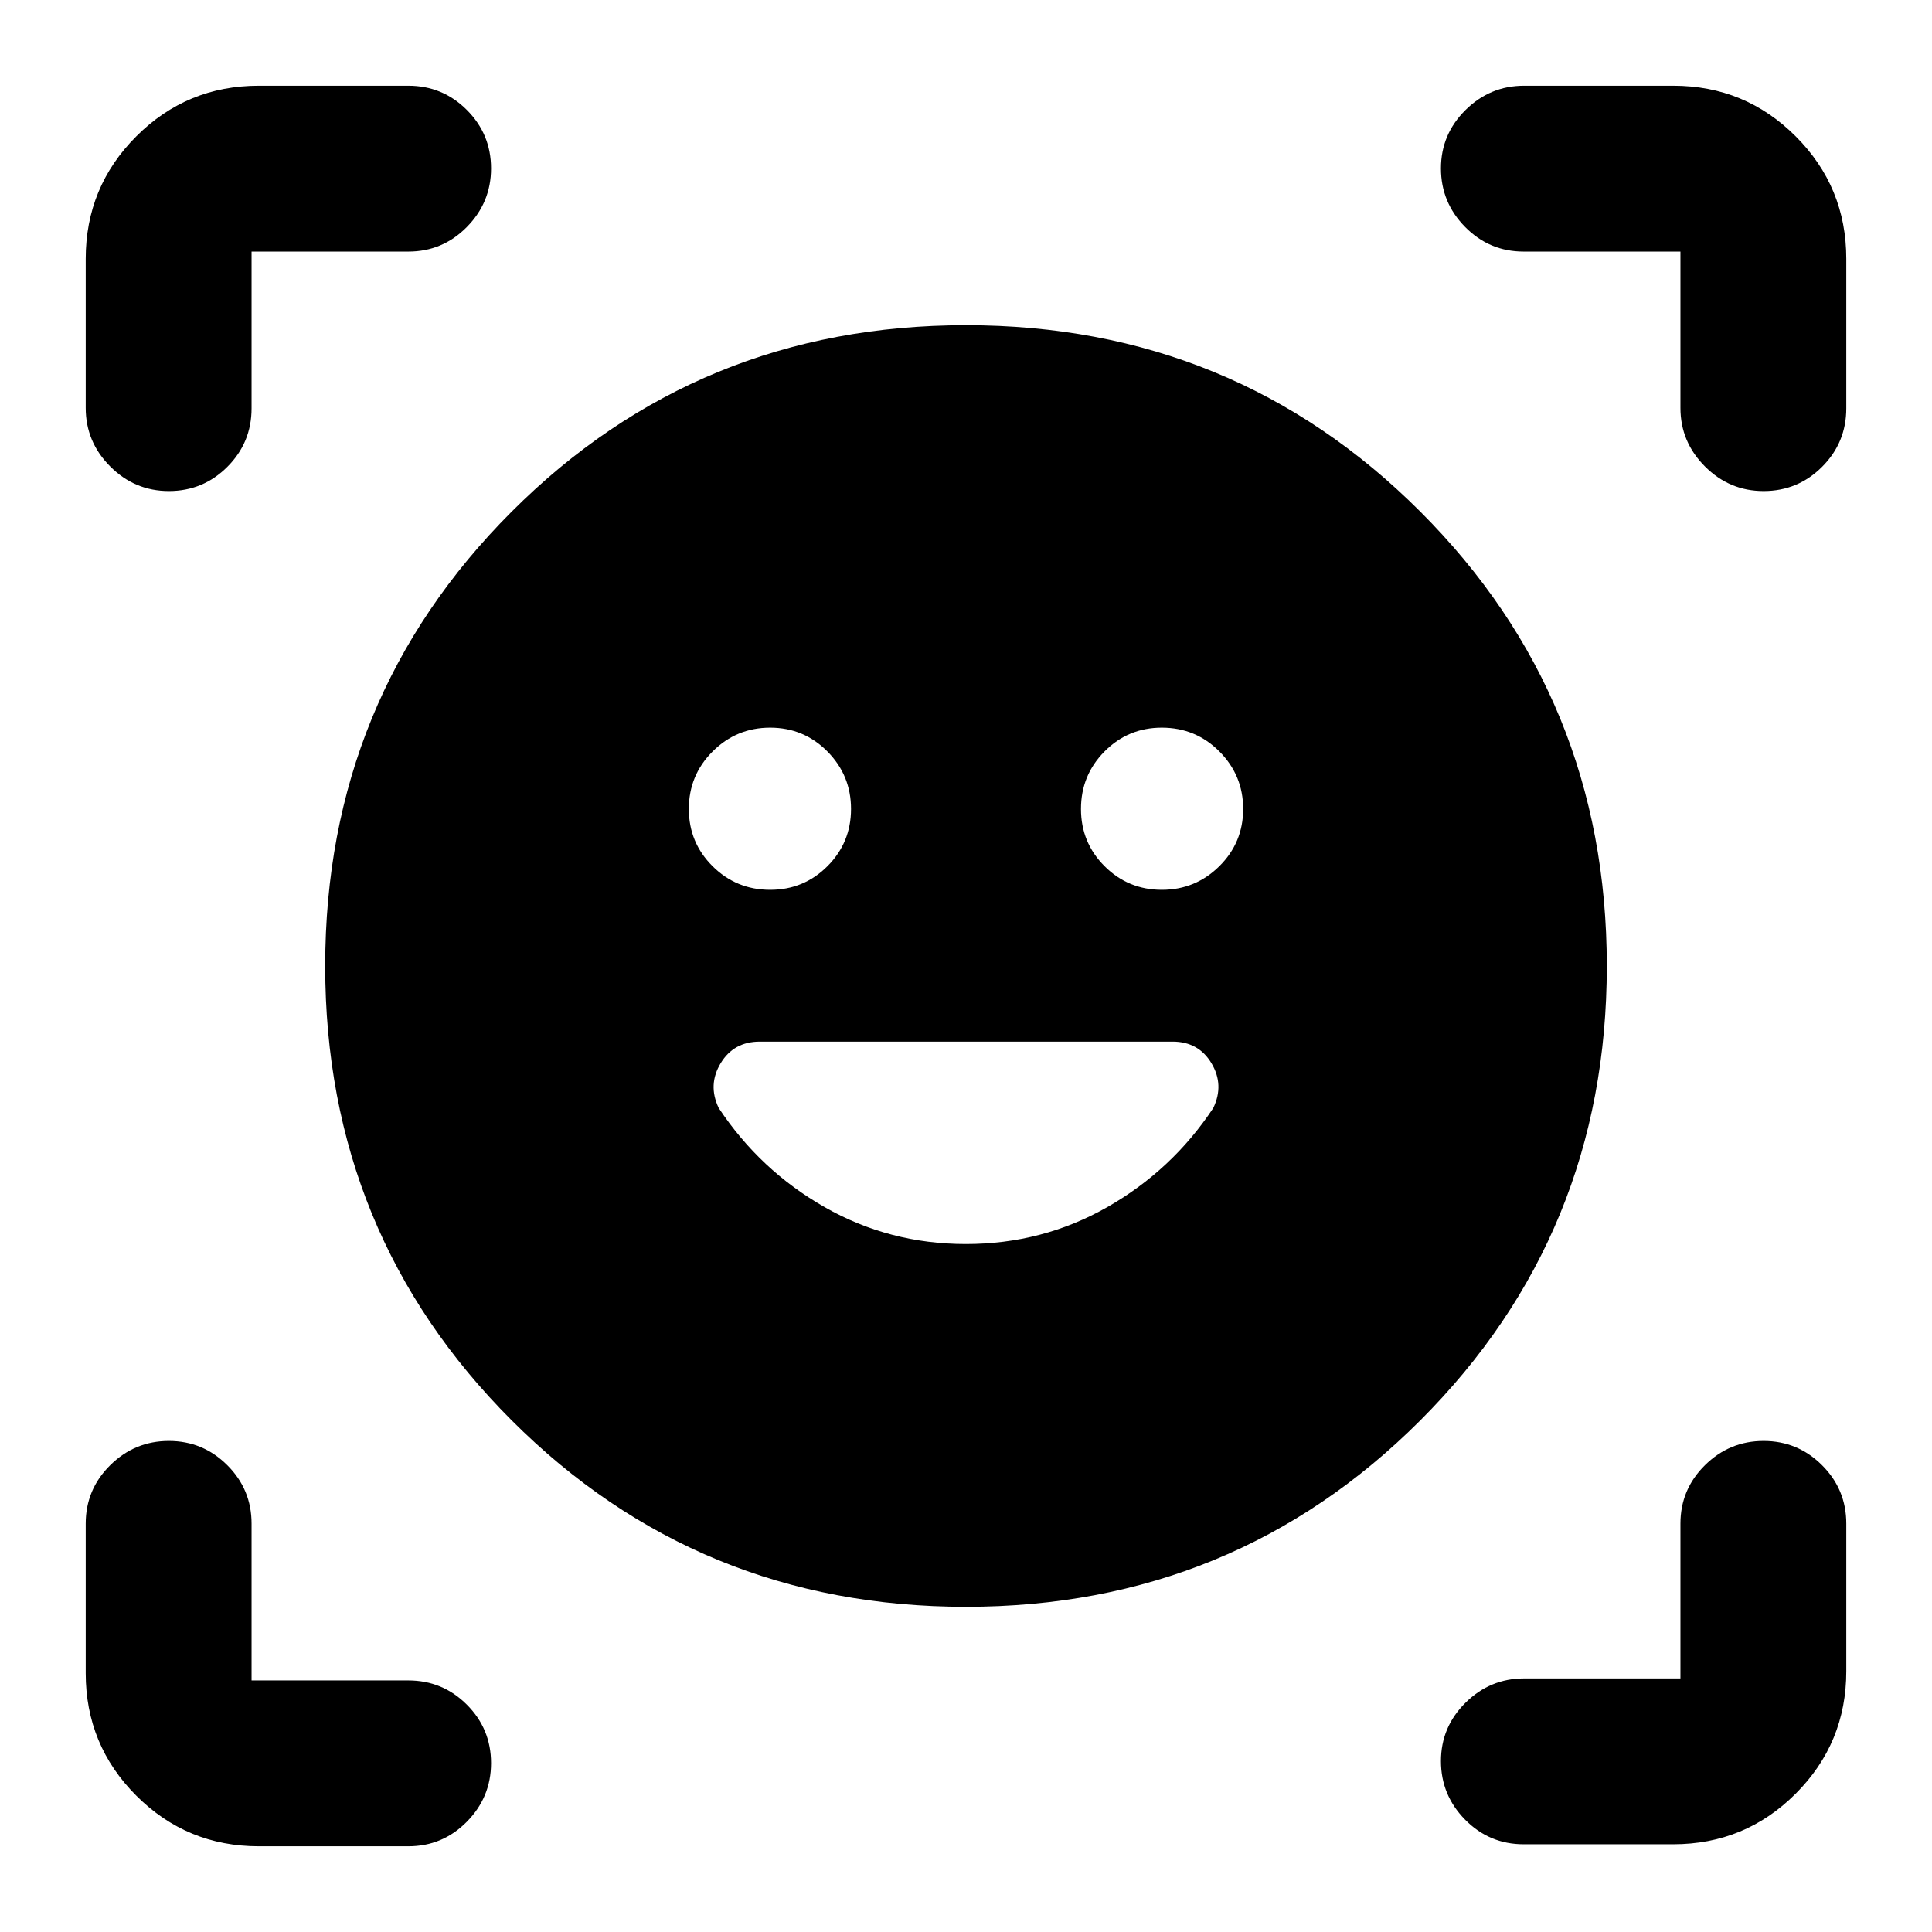 <svg xmlns="http://www.w3.org/2000/svg" height="24" viewBox="0 -960 960 960" width="24"><path d="M480-798.41q133.1 0 225.76 92.65Q798.41-613.1 798.41-480t-92.65 225.76Q613.1-161.59 480-161.59t-225.76-92.65Q161.59-346.9 161.59-480t92.65-225.76Q346.9-798.41 480-798.41ZM342.28-558.02q0 16.71 11.8 28.44t28.62 11.73q16.71 0 28.44-11.73t11.73-28.45q0-16.71-11.73-28.56-11.74-11.84-28.45-11.84t-28.56 11.8q-11.85 11.8-11.85 28.61Zm194.85 0q0 16.71 11.73 28.44 11.74 11.73 28.45 11.73t28.56-11.73q11.85-11.73 11.85-28.45 0-16.71-11.8-28.56-11.8-11.84-28.62-11.84-16.71 0-28.44 11.8t-11.73 28.61ZM42.59-757.33v-74.08q0-35.72 25.14-60.86t60.86-25.14h74.32q17.03 0 29.06 12.03Q244-893.35 244-876.33q0 16.94-12.03 29.13-12.03 12.2-29.06 12.2H125v77.91q0 17.03-12.03 29.06Q100.94-716 83.91-716q-16.93 0-29.13-12.2-12.19-12.19-12.19-29.13ZM202.91-42.59h-74.32q-35.72 0-60.86-25.14t-25.14-60.86v-74.32q0-17.03 12.19-29.06Q66.98-244 83.91-244q16.94 0 29.01 12.03Q125-219.94 125-202.91V-125h77.91q17.03 0 29.06 12.03Q244-100.94 244-83.91q0 16.93-12.03 29.13-12.03 12.19-29.06 12.19Zm628.5-1h-74.32q-17.03 0-29.06-12.19Q716-67.98 716-84.91q0-16.94 12.2-29.01Q740.39-126 757.33-126H835v-76.91q0-17.03 12.2-29.06Q859.39-244 876.33-244q16.93 0 29.01 12.03 12.07 12.03 12.07 29.06v73.32q0 35.72-25.14 60.86t-60.86 25.14ZM835-757.33V-835h-77.91q-17.03 0-29.06-12.2Q716-859.39 716-876.33q0-16.93 12.2-29.01 12.19-12.07 29.13-12.07h74.08q35.72 0 60.86 25.14t25.14 60.86v74.32q0 17.03-12.03 29.06Q893.35-716 876.33-716q-16.94 0-29.13-12.2-12.2-12.19-12.2-29.13ZM479.94-341.85q38.02 0 70.24-18.33 32.23-18.34 52.71-49.3 5.5-11.48-.93-22.22-6.43-10.73-19.29-10.73H377.53q-12.94 0-19.43 10.73-6.49 10.74-.99 22.22 20.48 30.96 52.65 49.3 32.17 18.33 70.18 18.33Z"/></svg>